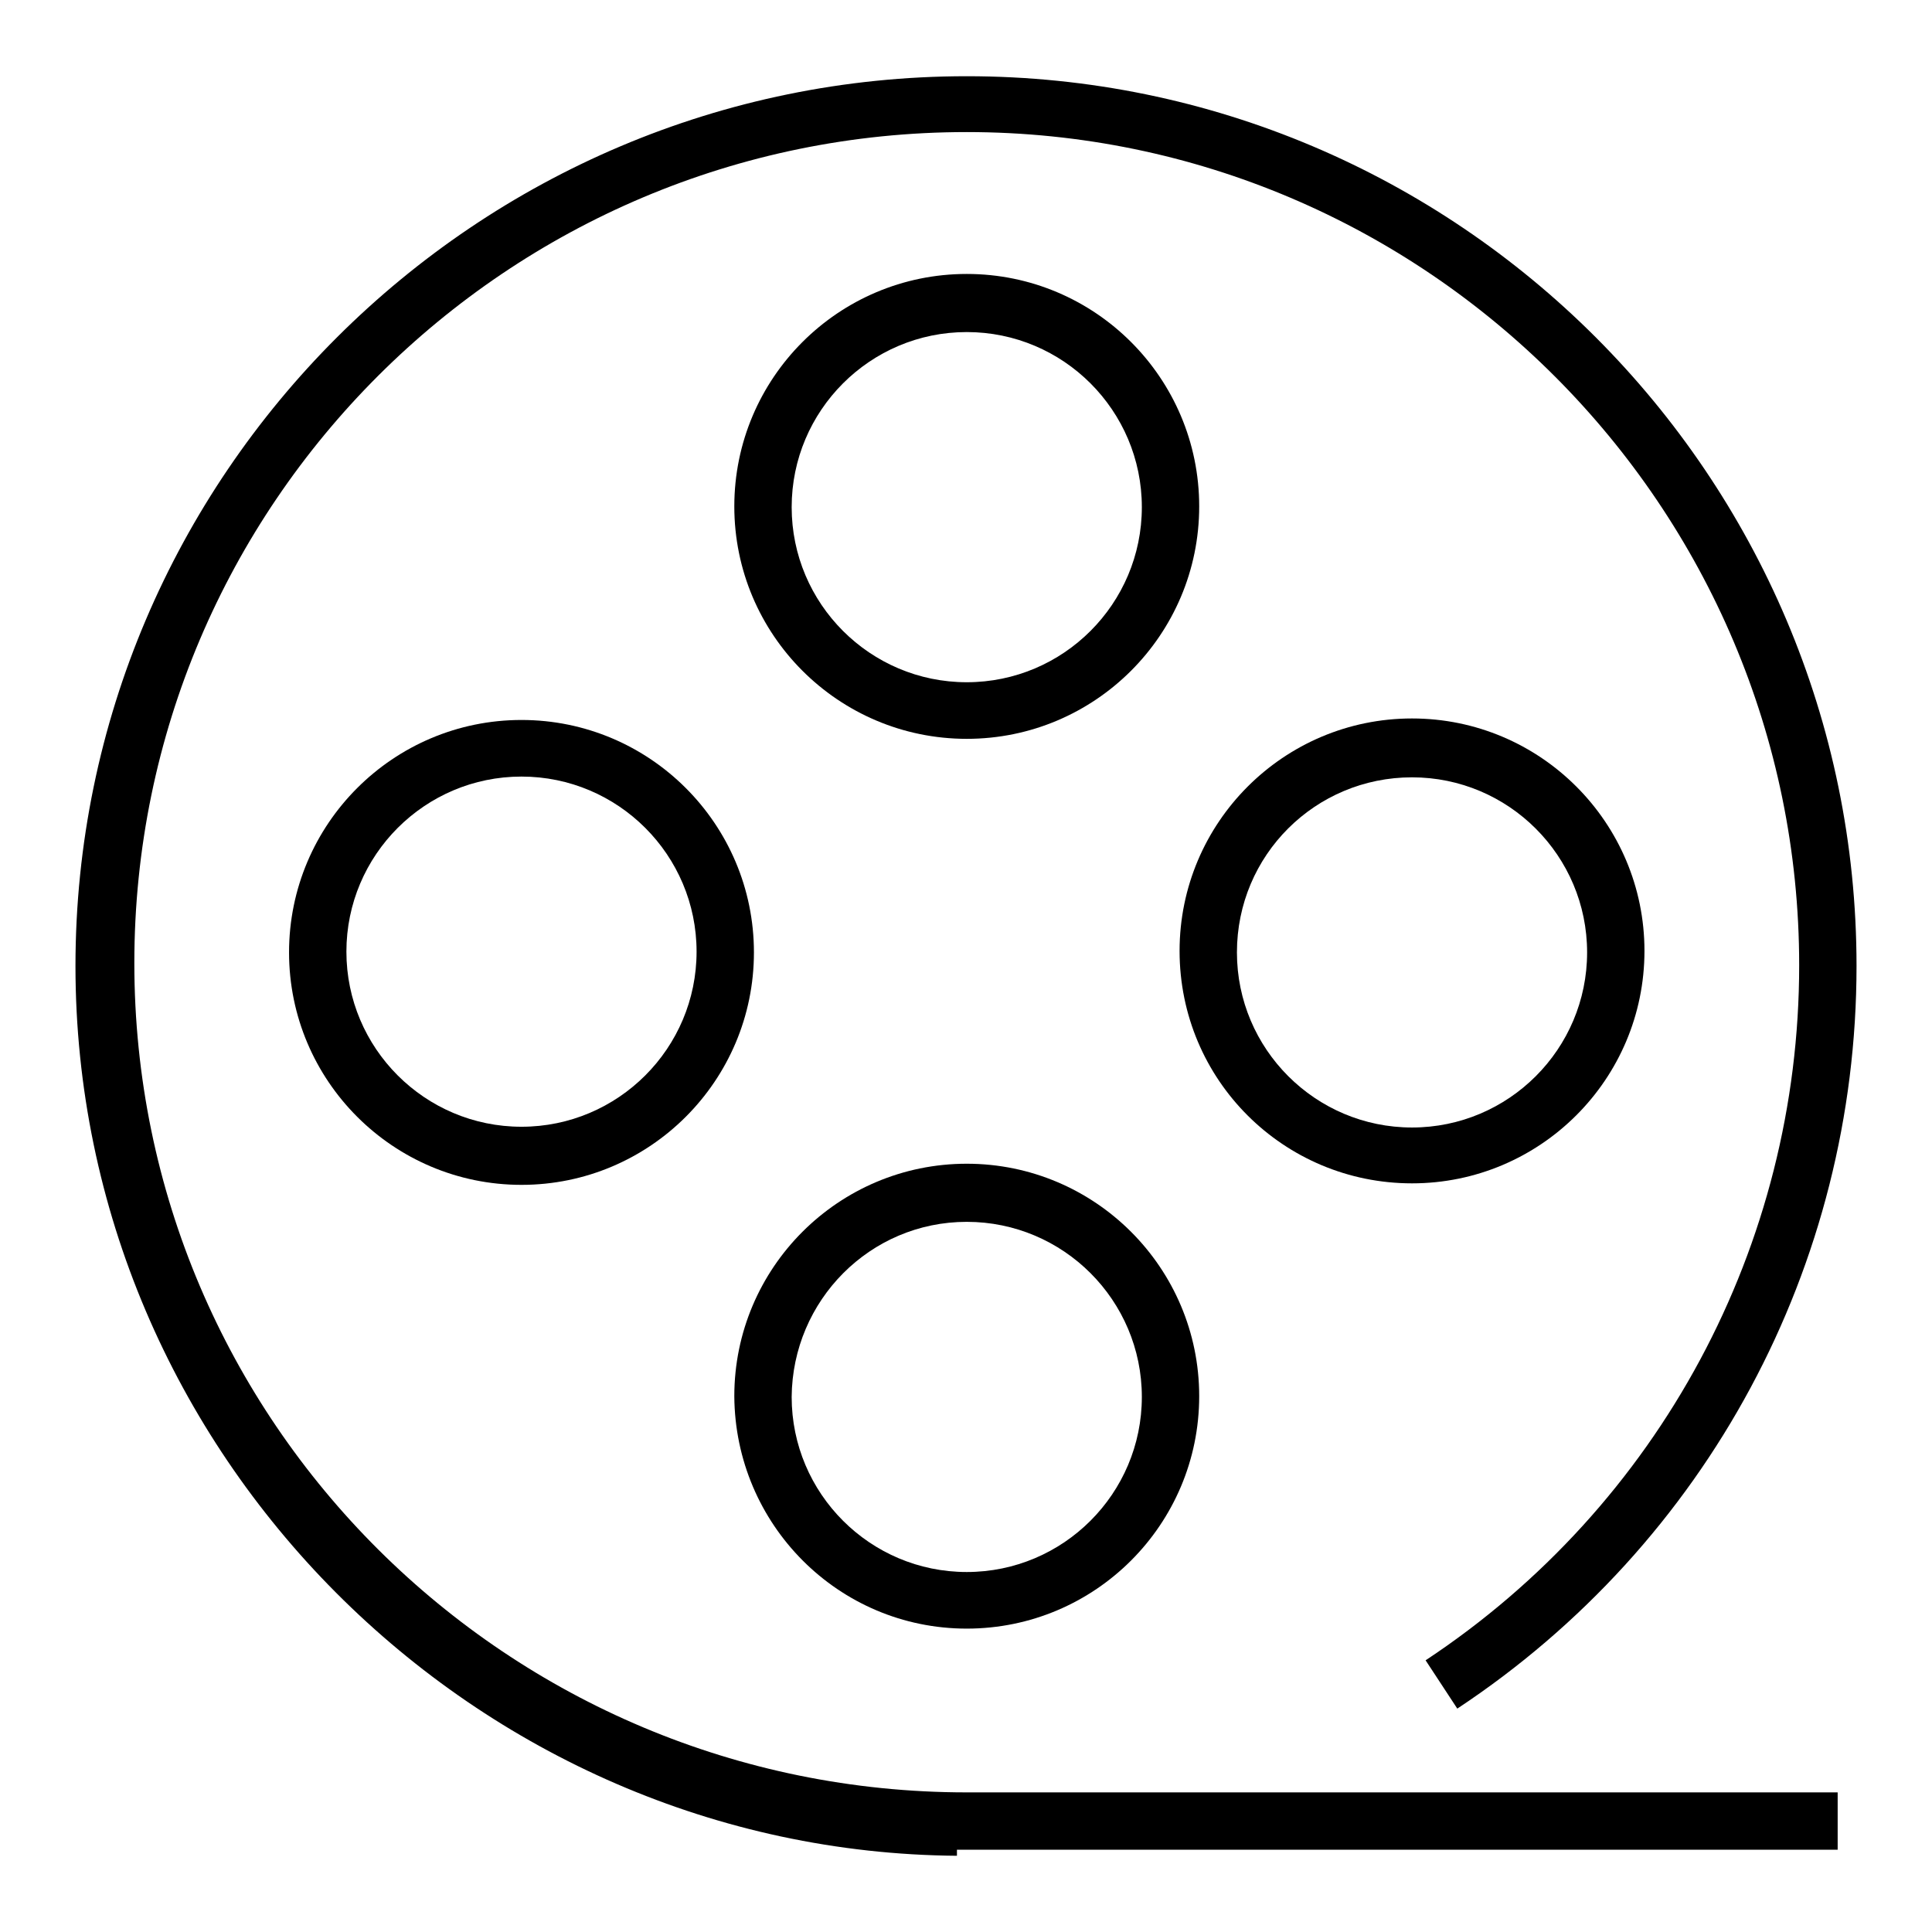 <?xml version="1.0" encoding="utf-8"?>
<!-- Svg Vector Icons : http://www.onlinewebfonts.com/icon -->
<!DOCTYPE svg PUBLIC "-//W3C//DTD SVG 1.1//EN" "http://www.w3.org/Graphics/SVG/1.1/DTD/svg11.dtd">
<svg version="1.1" xmlns="http://www.w3.org/2000/svg" xmlns:xlink="http://www.w3.org/1999/xlink" x="0px" y="0px" viewBox="0 0 256 256" enable-background="new 0 0 256 256" xml:space="preserve">
<g><g><path fill="#000000" d="M69.1,95.4c-17,0-30.8,13.8-30.8,30.8c0,17,13.8,30.8,30.8,30.8s30.8-13.8,30.8-30.8C99.9,109.2,86.1,95.4,69.1,95.4z M69.1,149.3c-12.8,0-23.2-10.4-23.2-23.2c0-12.8,10.4-23.2,23.2-23.2s23.2,10.4,23.2,23.2C92.3,138.9,81.9,149.3,69.1,149.3z"/><path fill="#000000" d="M17.8,127.6c0-60.8,49.5-110.1,110.3-110.1c60.8,0,110.3,49.6,110.3,110.4c0,37.1-18.5,71.6-49.5,92.1l4.2,6.4c33.1-21.9,52.9-58.7,52.9-98.4c0-65-52.9-117.9-117.9-117.9C63.1,10.1,10,63,10,128c0,64.7,53.1,117.4,116.8,117.9v-0.8h116.7v-7.6H128.1C67.3,237.5,17.8,188.4,17.8,127.6z"/><path fill="#000000" d="M128.1,215.8c17,0,30.8-13.8,30.8-30.8c0-17-13.8-30.8-30.8-30.8c-17,0-30.8,13.8-30.8,30.8C97.4,202,111.1,215.8,128.1,215.8z M128.1,161.9c12.8,0,23.2,10.4,23.2,23.2s-10.4,23.2-23.2,23.2c-12.8,0-23.2-10.4-23.2-23.2C105,172.3,115.3,161.9,128.1,161.9z"/><path fill="#000000" d="M187.1,156.8c17,0,30.8-13.8,30.8-30.8c0-17-13.8-30.8-30.8-30.8s-30.8,13.8-30.8,30.8C156.3,143.1,170.1,156.8,187.1,156.8z M187.1,103c12.8,0,23.2,10.4,23.2,23.2c0,12.8-10.4,23.2-23.2,23.2s-23.2-10.4-23.2-23.2C163.9,113.3,174.3,103,187.1,103z"/><path fill="#000000" d="M128.1,97.9c17,0,30.8-13.8,30.8-30.8c0-17-13.8-30.8-30.8-30.8c-17,0-30.8,13.8-30.8,30.8C97.3,84.1,111.1,97.9,128.1,97.9z M128.1,44c12.8,0,23.2,10.4,23.2,23.2s-10.4,23.2-23.2,23.2c-12.8,0-23.2-10.4-23.2-23.2C104.9,54.4,115.3,44,128.1,44z"/></g></g>
</svg>